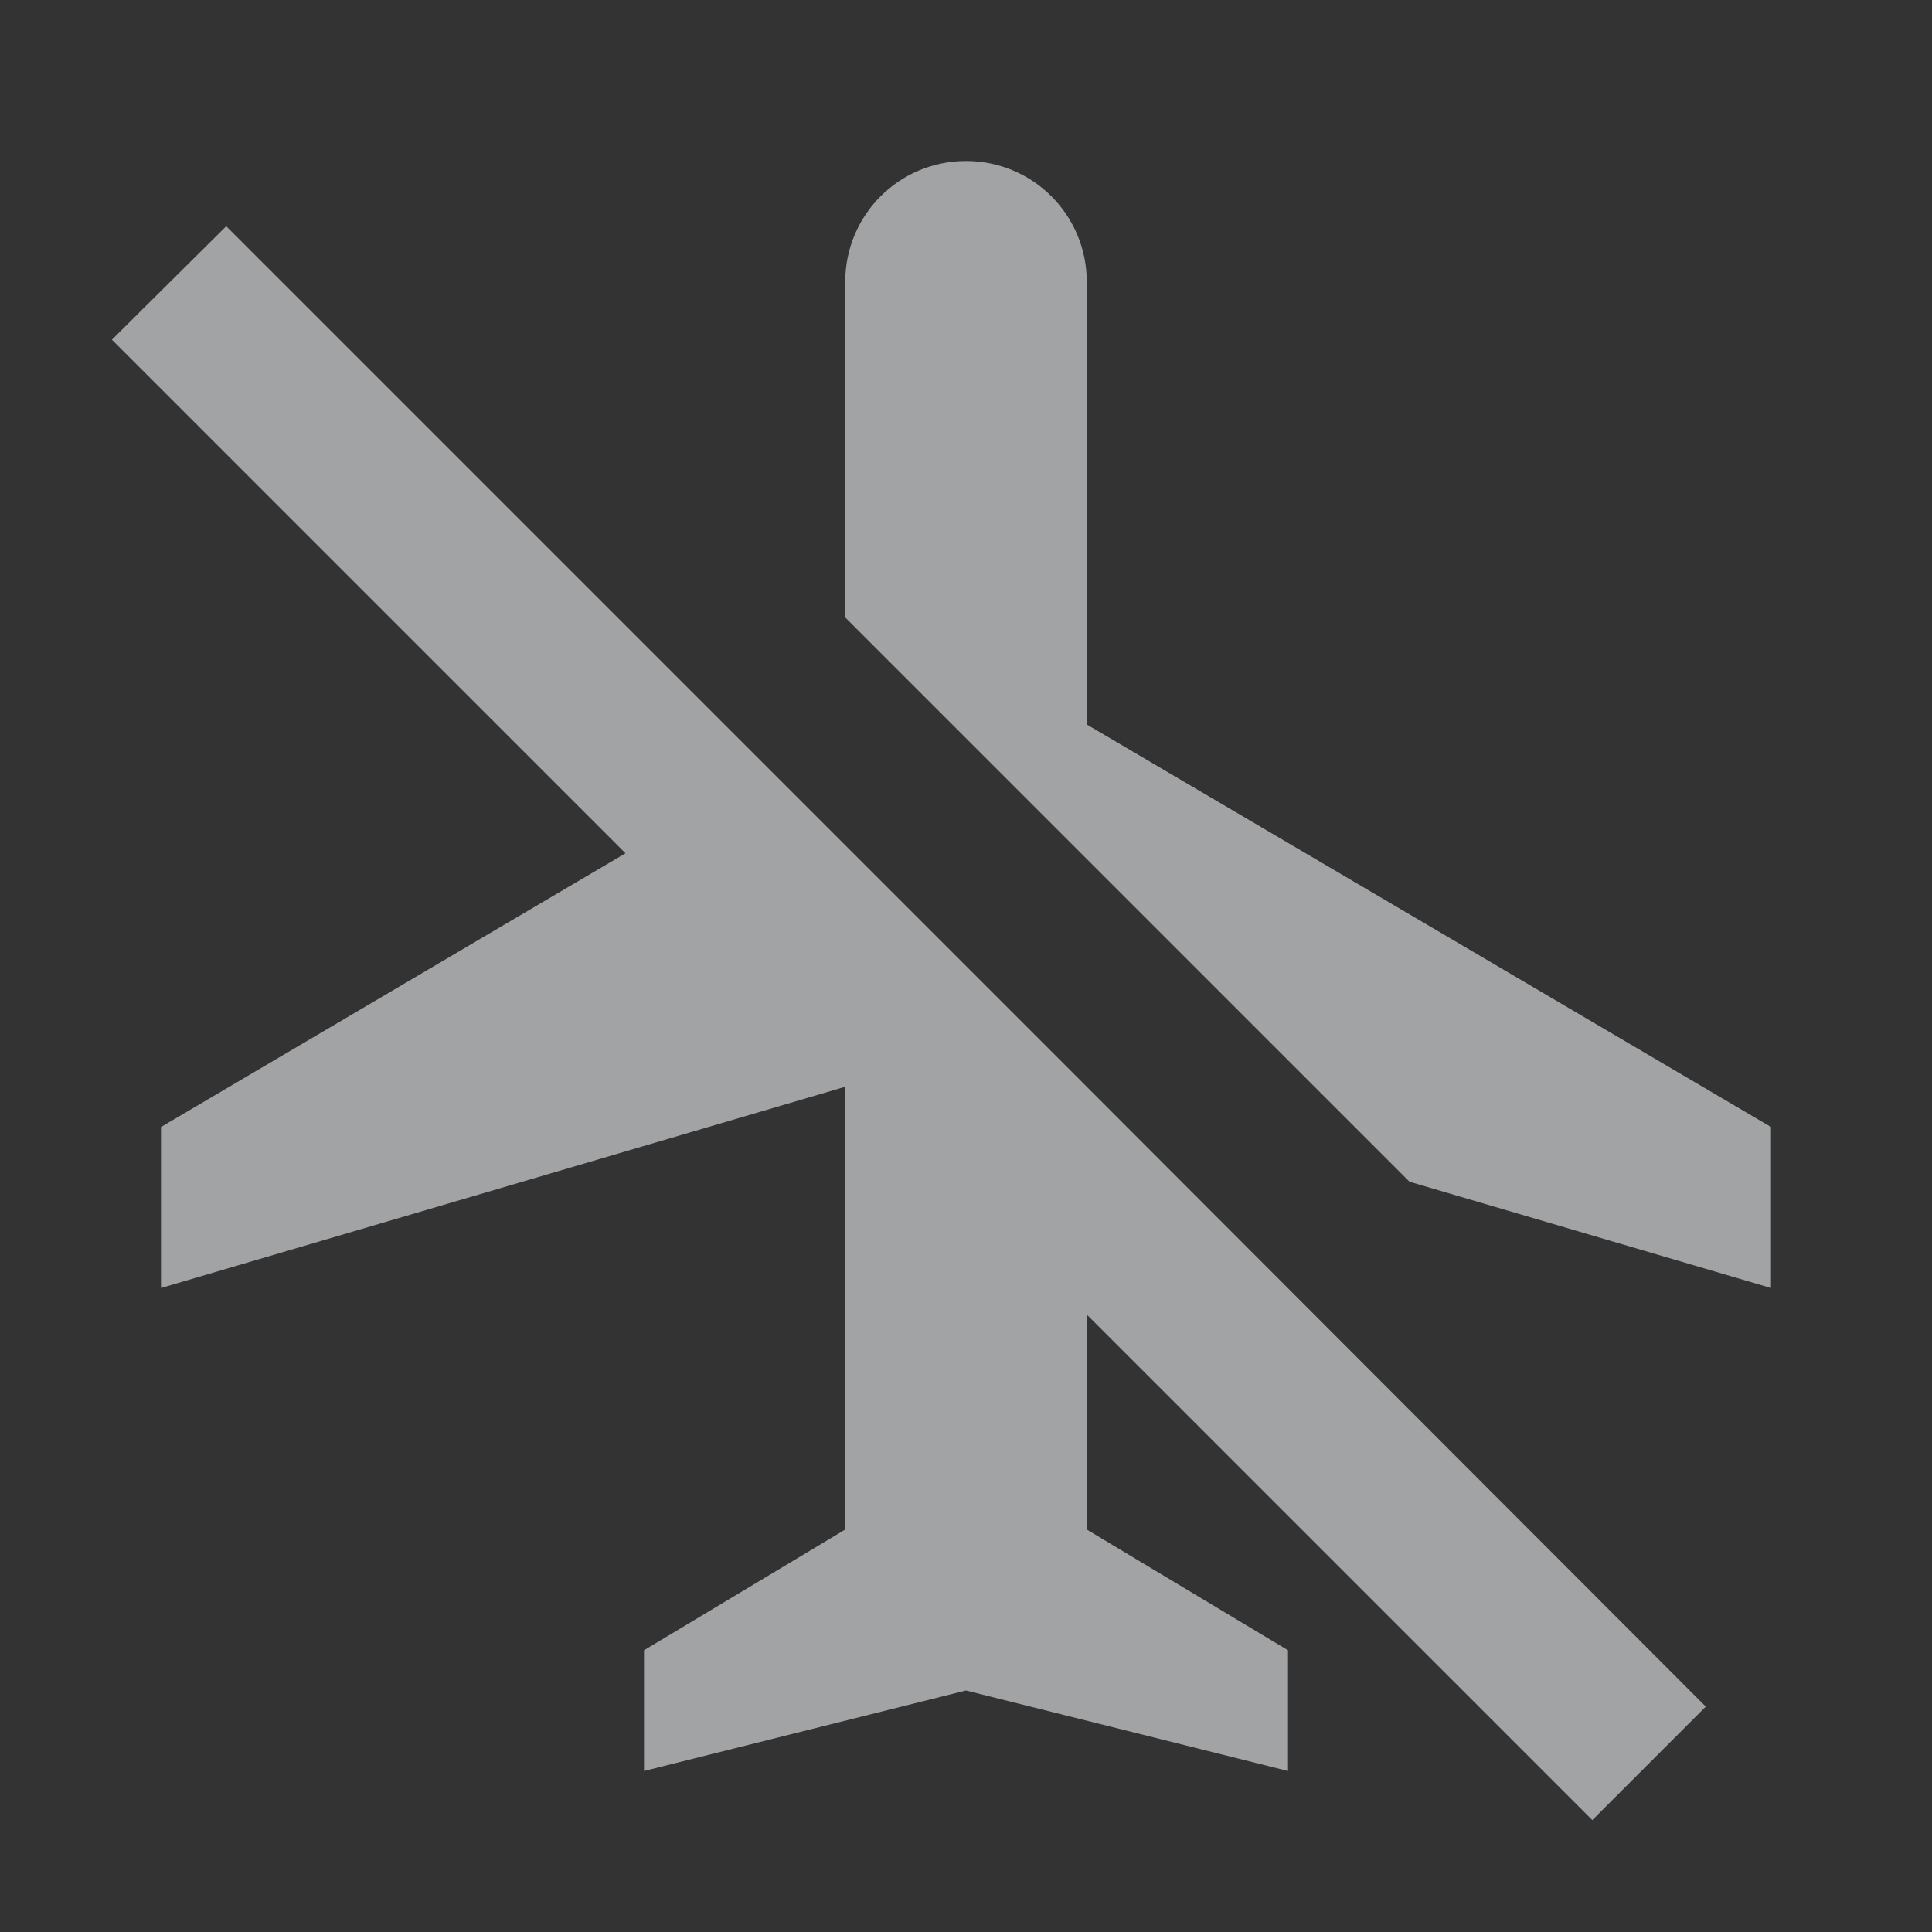 <svg width="200" height="200" viewBox="0 0 200 200" fill="none" xmlns="http://www.w3.org/2000/svg">
<rect x="0" y="0" width="200" height="200" fill="#333333" stroke="none"/>
<g clip-path="url(#clip0_2112_157)">
<path d="M87.5 63.917V29.167C87.5 22.25 93.084 16.667 100 16.667C106.917 16.667 112.5 22.25 112.5 29.167V75L183.333 116.667V133.333L145.917 122.333L87.5 63.917ZM164.834 188.417L176.583 176.667L112.5 112.5L79.667 79.667L23.417 23.417L11.584 35.167L64.75 88.333L16.667 116.667V133.333L87.5 112.5V158.333L66.667 170.833V183.333L100 175L133.333 183.333V170.833L112.5 158.333V136.083L164.834 188.417Z" fill="#EDEFF0" fill-opacity="0.6"/>
</g>
<defs>
<clipPath id="clip0_2112_157">
<rect width="200" height="200" fill="white"/>
</clipPath>
</defs>
</svg>
